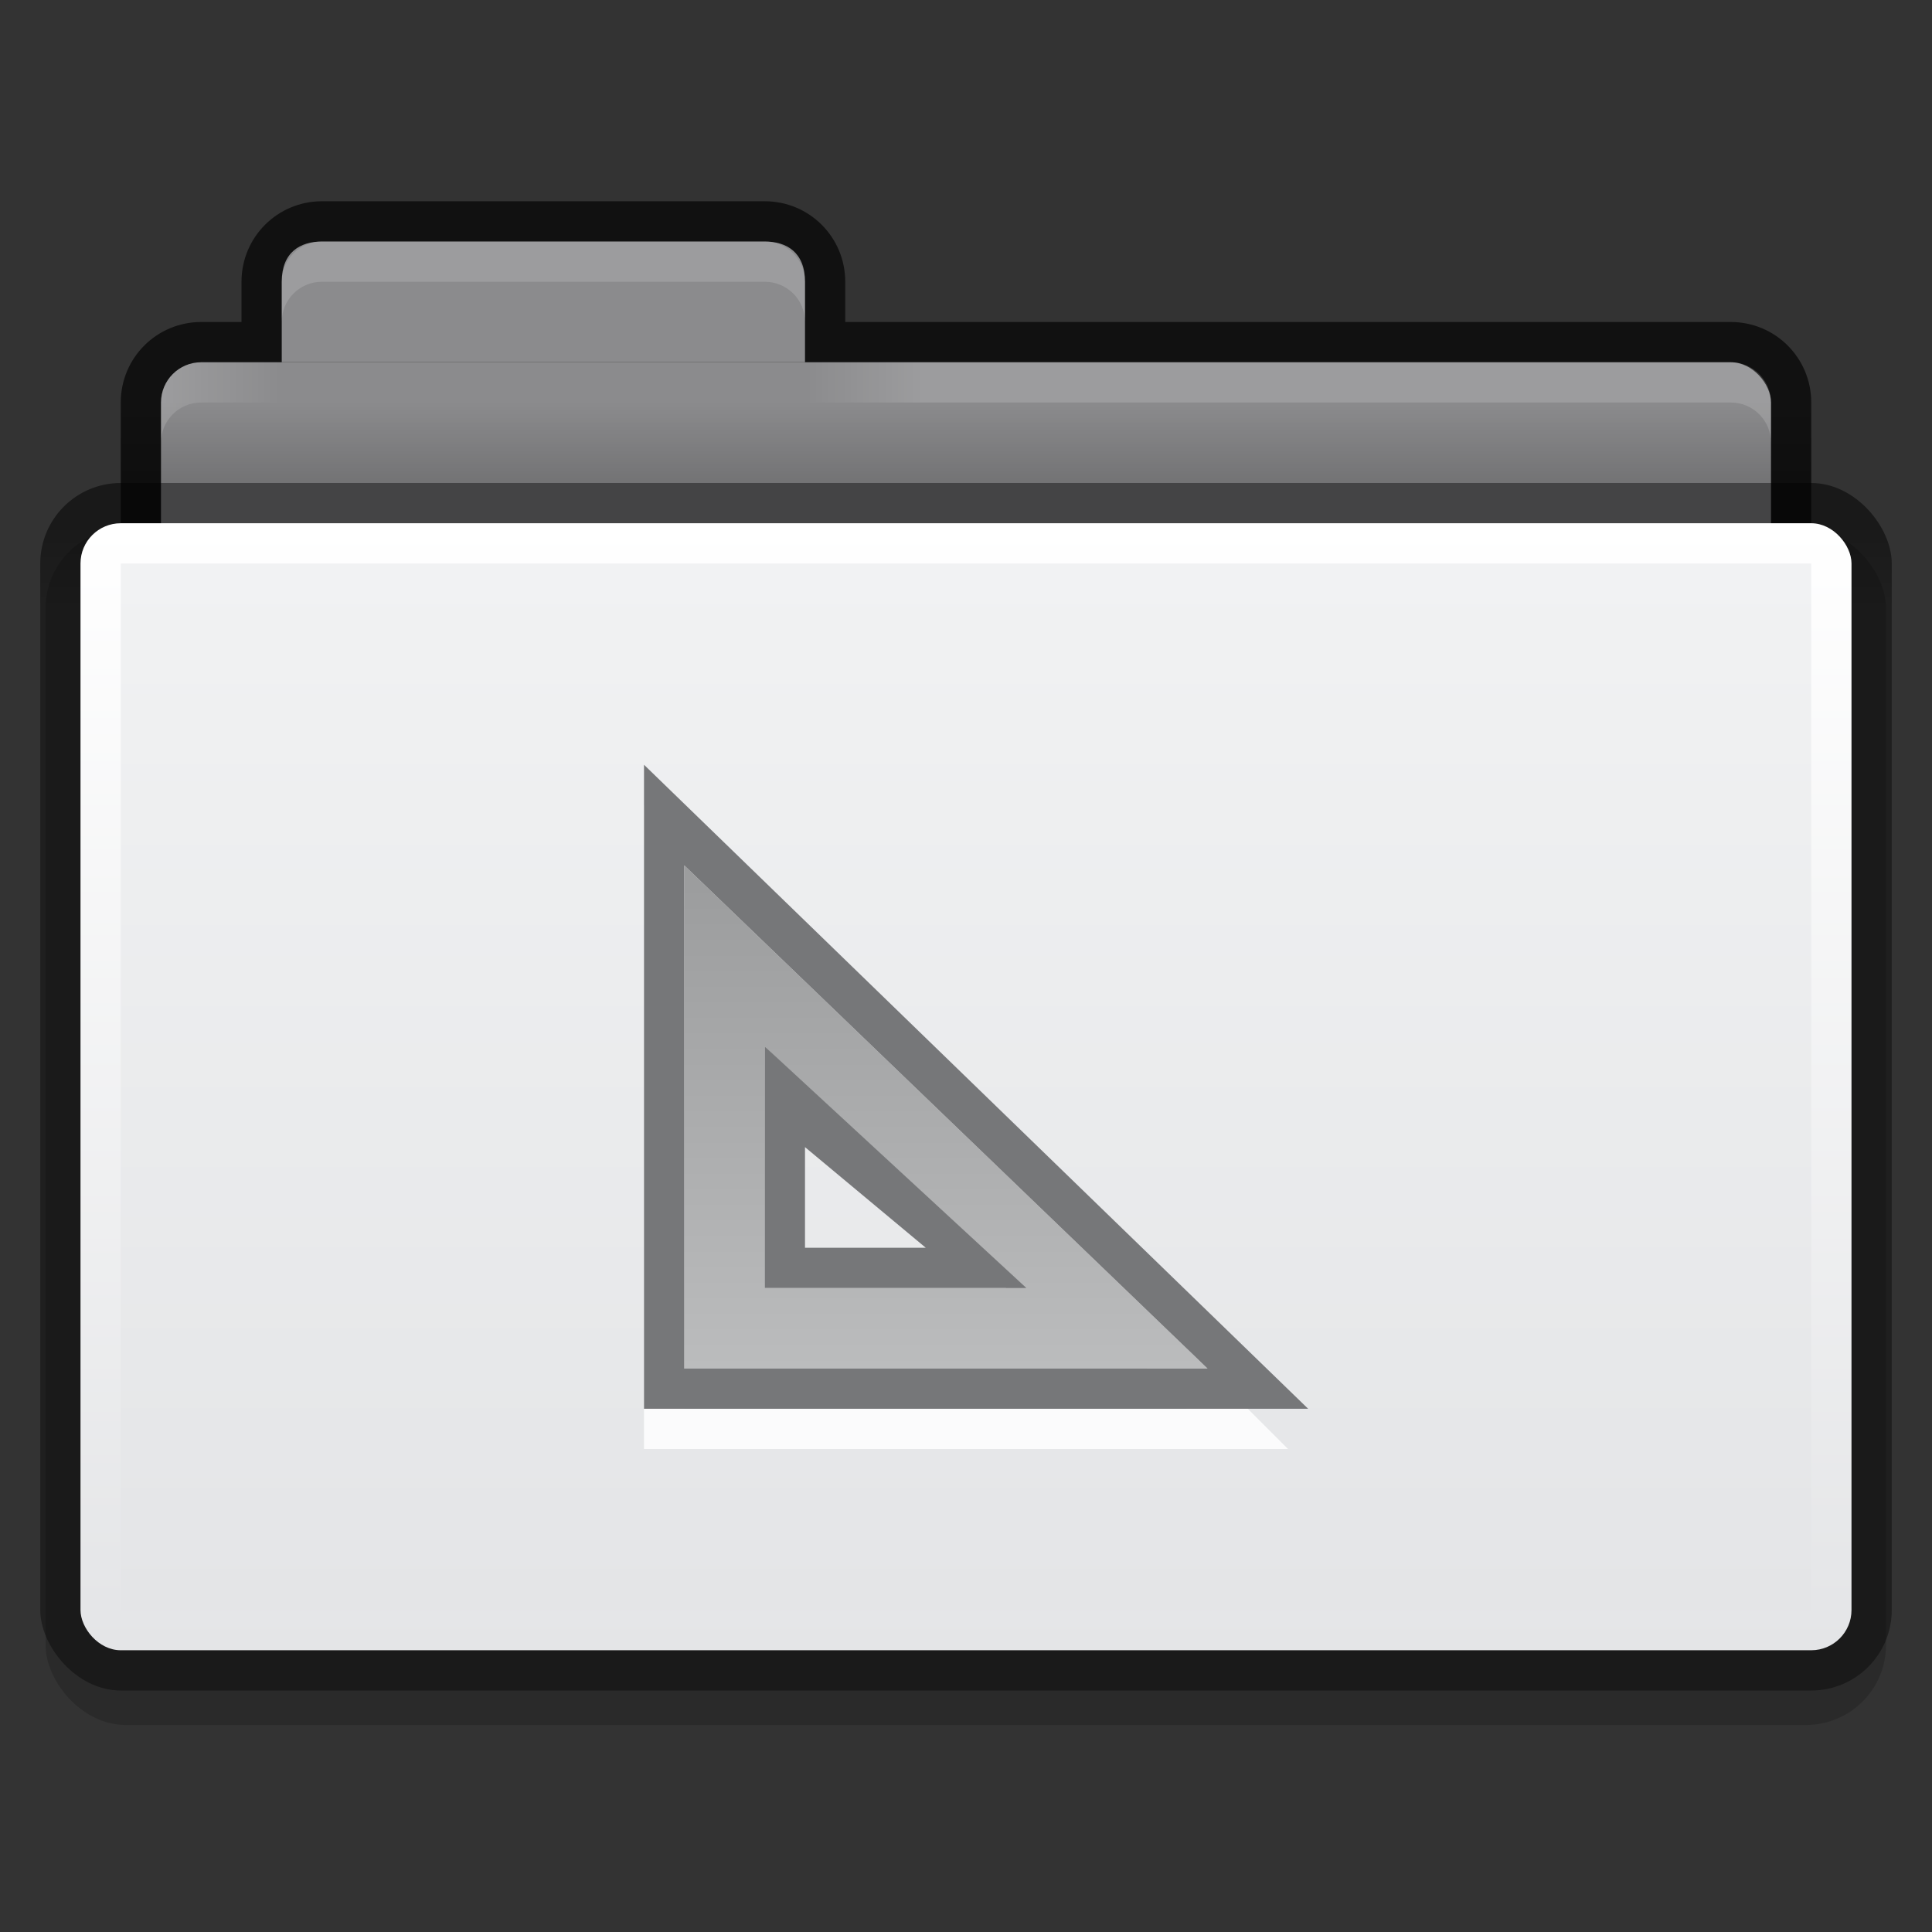 <?xml version="1.0" encoding="UTF-8" standalone="no"?>
<!-- Created with Inkscape (http://www.inkscape.org/) -->

<svg
   xmlns:dc="http://purl.org/dc/elements/1.1/"
   xmlns:cc="http://creativecommons.org/ns#"
   xmlns:rdf="http://www.w3.org/1999/02/22-rdf-syntax-ns#"
   xmlns:svg="http://www.w3.org/2000/svg"
   xmlns="http://www.w3.org/2000/svg"
   xmlns:xlink="http://www.w3.org/1999/xlink"
   xmlns:sodipodi="http://sodipodi.sourceforge.net/DTD/sodipodi-0.dtd"
   xmlns:inkscape="http://www.inkscape.org/namespaces/inkscape"
   id="svg2"
   version="1.1"
   inkscape:version="0.91 r13725"
   width="48"
   height="48"
   sodipodi:docname="folder-templates.svg"
   inkscape:export-filename="/home/steffen/.icons/Concrete4/places/48/folder.png"
   inkscape:export-xdpi="90"
   inkscape:export-ydpi="90">
  <rect width="100%" height="100%" fill="#333333" stroke="none"/>
  <defs
     id="defs6">
    <linearGradient
       inkscape:collect="always"
       xlink:href="#linearGradient3937-7-3"
       id="linearGradient3906-7-1"
       x1="54"
       y1="41"
       x2="54"
       y2="53"
       gradientUnits="userSpaceOnUse"
       gradientTransform="translate(-37,-19)" />
    <linearGradient
       id="linearGradient3937-7-3">
      <stop
         style="stop-color:#9c9d9e;stop-opacity:1;"
         offset="0"
         id="stop3939-1-7" />
      <stop
         style="stop-color:#bbbcbd;stop-opacity:1;"
         offset="1"
         id="stop3941-9-8" />
    </linearGradient>
    <linearGradient
       inkscape:collect="always"
       xlink:href="#linearGradient3930-4-4"
       id="linearGradient3064-5"
       gradientUnits="userSpaceOnUse"
       gradientTransform="matrix(-1,0,0,1,49,13)"
       x1="26"
       y1="-4"
       x2="29"
       y2="-4" />
    <linearGradient
       id="linearGradient3930-4-4"
       inkscape:collect="always">
      <stop
         id="stop3932-8-3"
         offset="0"
         style="stop-color:#ffffff;stop-opacity:1;" />
      <stop
         id="stop3934-2-1"
         offset="1"
         style="stop-color:#ffffff;stop-opacity:0;" />
    </linearGradient>
    <linearGradient
       inkscape:collect="always"
       xlink:href="#linearGradient3930-8"
       id="linearGradient3987-3"
       gradientUnits="userSpaceOnUse"
       x1="5"
       y1="-4"
       x2="8"
       y2="-4"
       gradientTransform="translate(-1,13)" />
    <linearGradient
       id="linearGradient3930-8"
       inkscape:collect="always">
      <stop
         id="stop3932-3"
         offset="0"
         style="stop-color:#ffffff;stop-opacity:1;" />
      <stop
         id="stop3934-6"
         offset="1"
         style="stop-color:#ffffff;stop-opacity:0;" />
    </linearGradient>
    <linearGradient
       gradientTransform="matrix(1.05,0,0,1,-1.2,0)"
       gradientUnits="userSpaceOnUse"
       y2="9"
       x2="22"
       y1="11"
       x1="22"
       id="linearGradient3835"
       xlink:href="#linearGradient3829-3"
       inkscape:collect="always" />
    <linearGradient
       gradientTransform="matrix(1.022,0,0,0.968,-0.022,1.323)"
       gradientUnits="userSpaceOnUse"
       y2="13.1"
       x2="23.5"
       y1="11.033"
       x1="23.5"
       id="linearGradient3794"
       xlink:href="#linearGradient3788-6"
       inkscape:collect="always" />
    <linearGradient
       gradientTransform="matrix(1.128,0,0,1.12,-5.897,-18.24)"
       gradientUnits="userSpaceOnUse"
       y2="52"
       x2="25"
       y1="27"
       x1="25"
       id="linearGradient3965"
       xlink:href="#linearGradient3782-4"
       inkscape:collect="always" />
    <linearGradient
       gradientTransform="matrix(1.135,0,0,1.13,-2.676,-5.087)"
       gradientUnits="userSpaceOnUse"
       y2="39"
       x2="25"
       y1="16"
       x1="25"
       id="linearGradient3933"
       xlink:href="#linearGradient3927-2"
       inkscape:collect="always" />
    <linearGradient
       id="linearGradient3927-2">
      <stop
         id="stop3929-4"
         offset="0"
         style="stop-color:#f1f2f3;stop-opacity:1;" />
      <stop
         id="stop3931-9"
         offset="1"
         style="stop-color:#e4e5e7;stop-opacity:1;" />
    </linearGradient>
    <linearGradient
       id="linearGradient3782-4">
      <stop
         style="stop-color:#ffffff;stop-opacity:1;"
         offset="0"
         id="stop3784-0" />
      <stop
         style="stop-color:#e4e5e7;stop-opacity:1;"
         offset="1"
         id="stop3786-6" />
    </linearGradient>
    <linearGradient
       id="linearGradient3788-6">
      <stop
         id="stop3790-7"
         offset="0"
         style="stop-color:#000000;stop-opacity:0.51;" />
      <stop
         id="stop3792-1"
         offset="1"
         style="stop-color:#000000;stop-opacity:0.392;" />
    </linearGradient>
    <linearGradient
       id="linearGradient3829-3"
       inkscape:collect="always">
      <stop
         id="stop3831-5"
         offset="0"
         style="stop-color:#000000;stop-opacity:1;" />
      <stop
         id="stop3833-5"
         offset="1"
         style="stop-color:#000000;stop-opacity:0;" />
    </linearGradient>
  </defs>
  <sodipodi:namedview
     pagecolor="#ffffff"
     bordercolor="#666666"
     borderopacity="1"
     objecttolerance="10"
     gridtolerance="10"
     guidetolerance="10"
     inkscape:pageopacity="0"
     inkscape:pageshadow="2"
     inkscape:window-width="1366"
     inkscape:window-height="718"
     id="namedview4"
     showgrid="true"
     inkscape:snap-bbox="true"
     inkscape:zoom="8"
     inkscape:cx="-11.047902"
     inkscape:cy="17.136681"
     inkscape:window-x="0"
     inkscape:window-y="25"
     inkscape:window-maximized="1"
     inkscape:current-layer="layer4"
     showguides="true"
     inkscape:guide-bbox="true">
    <inkscape:grid
       type="xygrid"
       id="grid2987" />
    <sodipodi:guide
       orientation="1,0"
       position="24,21"
       id="guide3166" />
    <sodipodi:guide
       orientation="0,1"
       position="24,29"
       id="guide4164" />
    <sodipodi:guide
       orientation="0,1"
       position="24,13"
       id="guide4166" />
    <sodipodi:guide
       orientation="1,0"
       position="32,21"
       id="guide4168" />
    <sodipodi:guide
       orientation="1,0"
       position="16,21"
       id="guide4170" />
  </sodipodi:namedview>
  <g
     inkscape:groupmode="layer"
     id="layer4"
     inkscape:label="Ebene#1"
     style="display:inline">
    <g
       style="display:inline"
       inkscape:label="Ebene#1"
       id="layer4-1">
      <g
         transform="translate(0,1)"
         id="g4075">
        <rect
           transform="matrix(0.994,0,0,0.991,0,0.373)"
           style="opacity:0.17;fill:#000000;fill-opacity:1;stroke:#000000;stroke-width:0;stroke-miterlimit:4;stroke-opacity:1;stroke-dasharray:none;display:inline;"
           id="rect3915-0-6"
           width="46"
           height="30"
           x="1.14"
           y="11.86"
           rx="2"
           ry="2" />
        <path
           id="rect3967-4"
           transform="translate(0,-1)"
           d="M 8,5 C 6.892,5 6,5.892 6,7 L 6,8 5,8 C 3.892,8 3,8.892 3,10 l 0,10 c 0,1.108 0.892,2 2,2 l 38,0 c 1.108,0 2,-0.892 2,-2 L 45,10 C 45,8.892 44.108,8 43,8 L 21,8 21,7 C 21,5.892 20.108,5 19,5 L 8,5 z"
           style="fill:#000000;fill-opacity:0.659;stroke:#000000;stroke-width:0;stroke-miterlimit:4;stroke-opacity:1;stroke-dasharray:none"
           inkscape:connector-curvature="0" />
        <rect
           style="fill:#8b8b8d;fill-opacity:1;stroke:#000000;stroke-width:0;stroke-miterlimit:4;stroke-opacity:1;stroke-dasharray:none"
           id="rect3969-3"
           width="40"
           height="12"
           x="4"
           y="8"
           ry="1" />
        <path
           sodipodi:nodetypes="sssccccss"
           inkscape:connector-curvature="0"
           id="rect3945-8"
           d="m 8,5 11,0 c 0.534,0 1,0.261 1,1 L 20,8 20,8 7,8 7,8 7,6 C 7,5.261 7.466,5 8,5 z"
           style="fill:#8b8b8d;fill-opacity:1;stroke:#000000;stroke-width:0;stroke-miterlimit:4;stroke-opacity:1" />
        <rect
           style="fill:url(#linearGradient3794);fill-opacity:1;stroke:#000000;stroke-width:0;stroke-miterlimit:4;stroke-opacity:1;stroke-dasharray:none"
           id="rect3915-7"
           width="46"
           height="30"
           x="1"
           y="11"
           rx="2"
           ry="2" />
        <rect
           rx="1"
           style="fill:url(#linearGradient3965);fill-opacity:1;stroke:#000000;stroke-width:0;stroke-miterlimit:4;stroke-opacity:1;stroke-dasharray:none"
           id="rect3957-1"
           width="44"
           height="28"
           x="2"
           y="12"
           ry="1" />
        <rect
           style="fill:url(#linearGradient3933);fill-opacity:1;stroke:#000000;stroke-width:0;stroke-miterlimit:4;stroke-opacity:1;stroke-dasharray:none"
           id="rect3925-2"
           width="42"
           height="26"
           x="3"
           y="13"
           rx="0"
           ry="0" />
        <rect
           ry="0"
           y="9"
           x="3"
           height="2"
           width="42"
           id="rect3827-2"
           style="opacity:0.173;fill:url(#linearGradient3835);fill-opacity:1;stroke:#102b68;stroke-width:0;stroke-linecap:butt;stroke-linejoin:miter;stroke-miterlimit:4;stroke-opacity:1;stroke-dasharray:none;stroke-dashoffset:0" />
        <path
           inkscape:connector-curvature="0"
           id="rect3011-8"
           d="M 8,5 C 7.446,5 7,5.446 7,6 L 7,7 C 7,6.446 7.446,6 8,6 l 11,0 c 0.554,0 1,0.446 1,1 L 20,6 C 20,5.446 19.554,5 19,5 L 8,5 z"
           style="opacity:0.15;fill:#ffffff;fill-opacity:1;stroke:#767779;stroke-width:0;stroke-linecap:butt;stroke-linejoin:miter;stroke-miterlimit:4;stroke-opacity:1;stroke-dasharray:none;stroke-dashoffset:0" />
        <path
           sodipodi:nodetypes="sscsccs"
           inkscape:connector-curvature="0"
           id="rect3891-8-8"
           d="M 5,8 C 4.446,8 4,8.446 4,9 l 0,1 C 4,9.446 4.446,9 5,9 L 7,9 7,8 z"
           style="opacity:0.15;fill:url(#linearGradient3987-3);fill-opacity:1;stroke:#767779;stroke-width:0;stroke-linecap:butt;stroke-linejoin:miter;stroke-miterlimit:4;stroke-opacity:1;stroke-dasharray:none;stroke-dashoffset:0;display:inline" />
        <path
           sodipodi:nodetypes="sscsccs"
           inkscape:connector-curvature="0"
           id="rect3891-8-0-1"
           d="m 43,8 c 0.554,0 1,0.446 1,1 l 0,1 C 44,9.446 43.554,9 43,9 L 20,9 20,8 z"
           style="opacity:0.15;fill:url(#linearGradient3064-5);fill-opacity:1;stroke:#767779;stroke-width:0;stroke-linecap:butt;stroke-linejoin:miter;stroke-miterlimit:4;stroke-opacity:1;stroke-dasharray:none;stroke-dashoffset:0;display:inline" />
      </g>
    </g>
    <g
       id="g3874-5"
       transform="translate(-37,-18)"
       style="opacity:0.85;fill:#ffffff;fill-opacity:1">
      <path
         inkscape:connector-curvature="0"
         id="rect3062-9"
         d="M 53,38 53,54 69,54 53,38 z M 54,40.5 66.5,53 54,53 54,40.5 z"
         style="fill:#ffffff;fill-opacity:1;stroke:#102b68;stroke-width:0;stroke-linecap:butt;stroke-linejoin:miter;stroke-miterlimit:4;stroke-opacity:1;stroke-dashoffset:0" />
    </g>
    <path
       style="fill:url(#linearGradient3906-7-1);fill-opacity:1;stroke:#102b68;stroke-width:0;stroke-linecap:butt;stroke-linejoin:miter;stroke-miterlimit:4;stroke-opacity:1;stroke-dashoffset:0"
       d="m 17,21.5 0,12.5 13,0 z m 2,4.5 6,6 -6,0 z"
       id="rect3878"
       inkscape:connector-curvature="0"
       sodipodi:nodetypes="cccccccc" />
    <g
       id="g3874"
       transform="translate(-37,-19)">
      <path
         inkscape:connector-curvature="0"
         id="rect3062"
         d="m 53,38 0,16 16.5,0 z m 1,2.5 13,12.5 -13,0 z"
         style="fill:#767779;fill-opacity:1;stroke:#102b68;stroke-width:0;stroke-linecap:butt;stroke-linejoin:miter;stroke-miterlimit:4;stroke-opacity:1;stroke-dashoffset:0"
         sodipodi:nodetypes="cccccccc" />
      <path
         id="rect3852"
         d="m 56,45 0,6 6.5,0 z m 1,2.5 3,2.5 -3,0 z"
         style="fill:#767779;fill-opacity:1;stroke:#102b68;stroke-width:0;stroke-linecap:butt;stroke-linejoin:miter;stroke-miterlimit:4;stroke-opacity:1;stroke-dashoffset:0"
         inkscape:connector-curvature="0"
         sodipodi:nodetypes="cccccccc" />
    </g>
  </g>
</svg>
